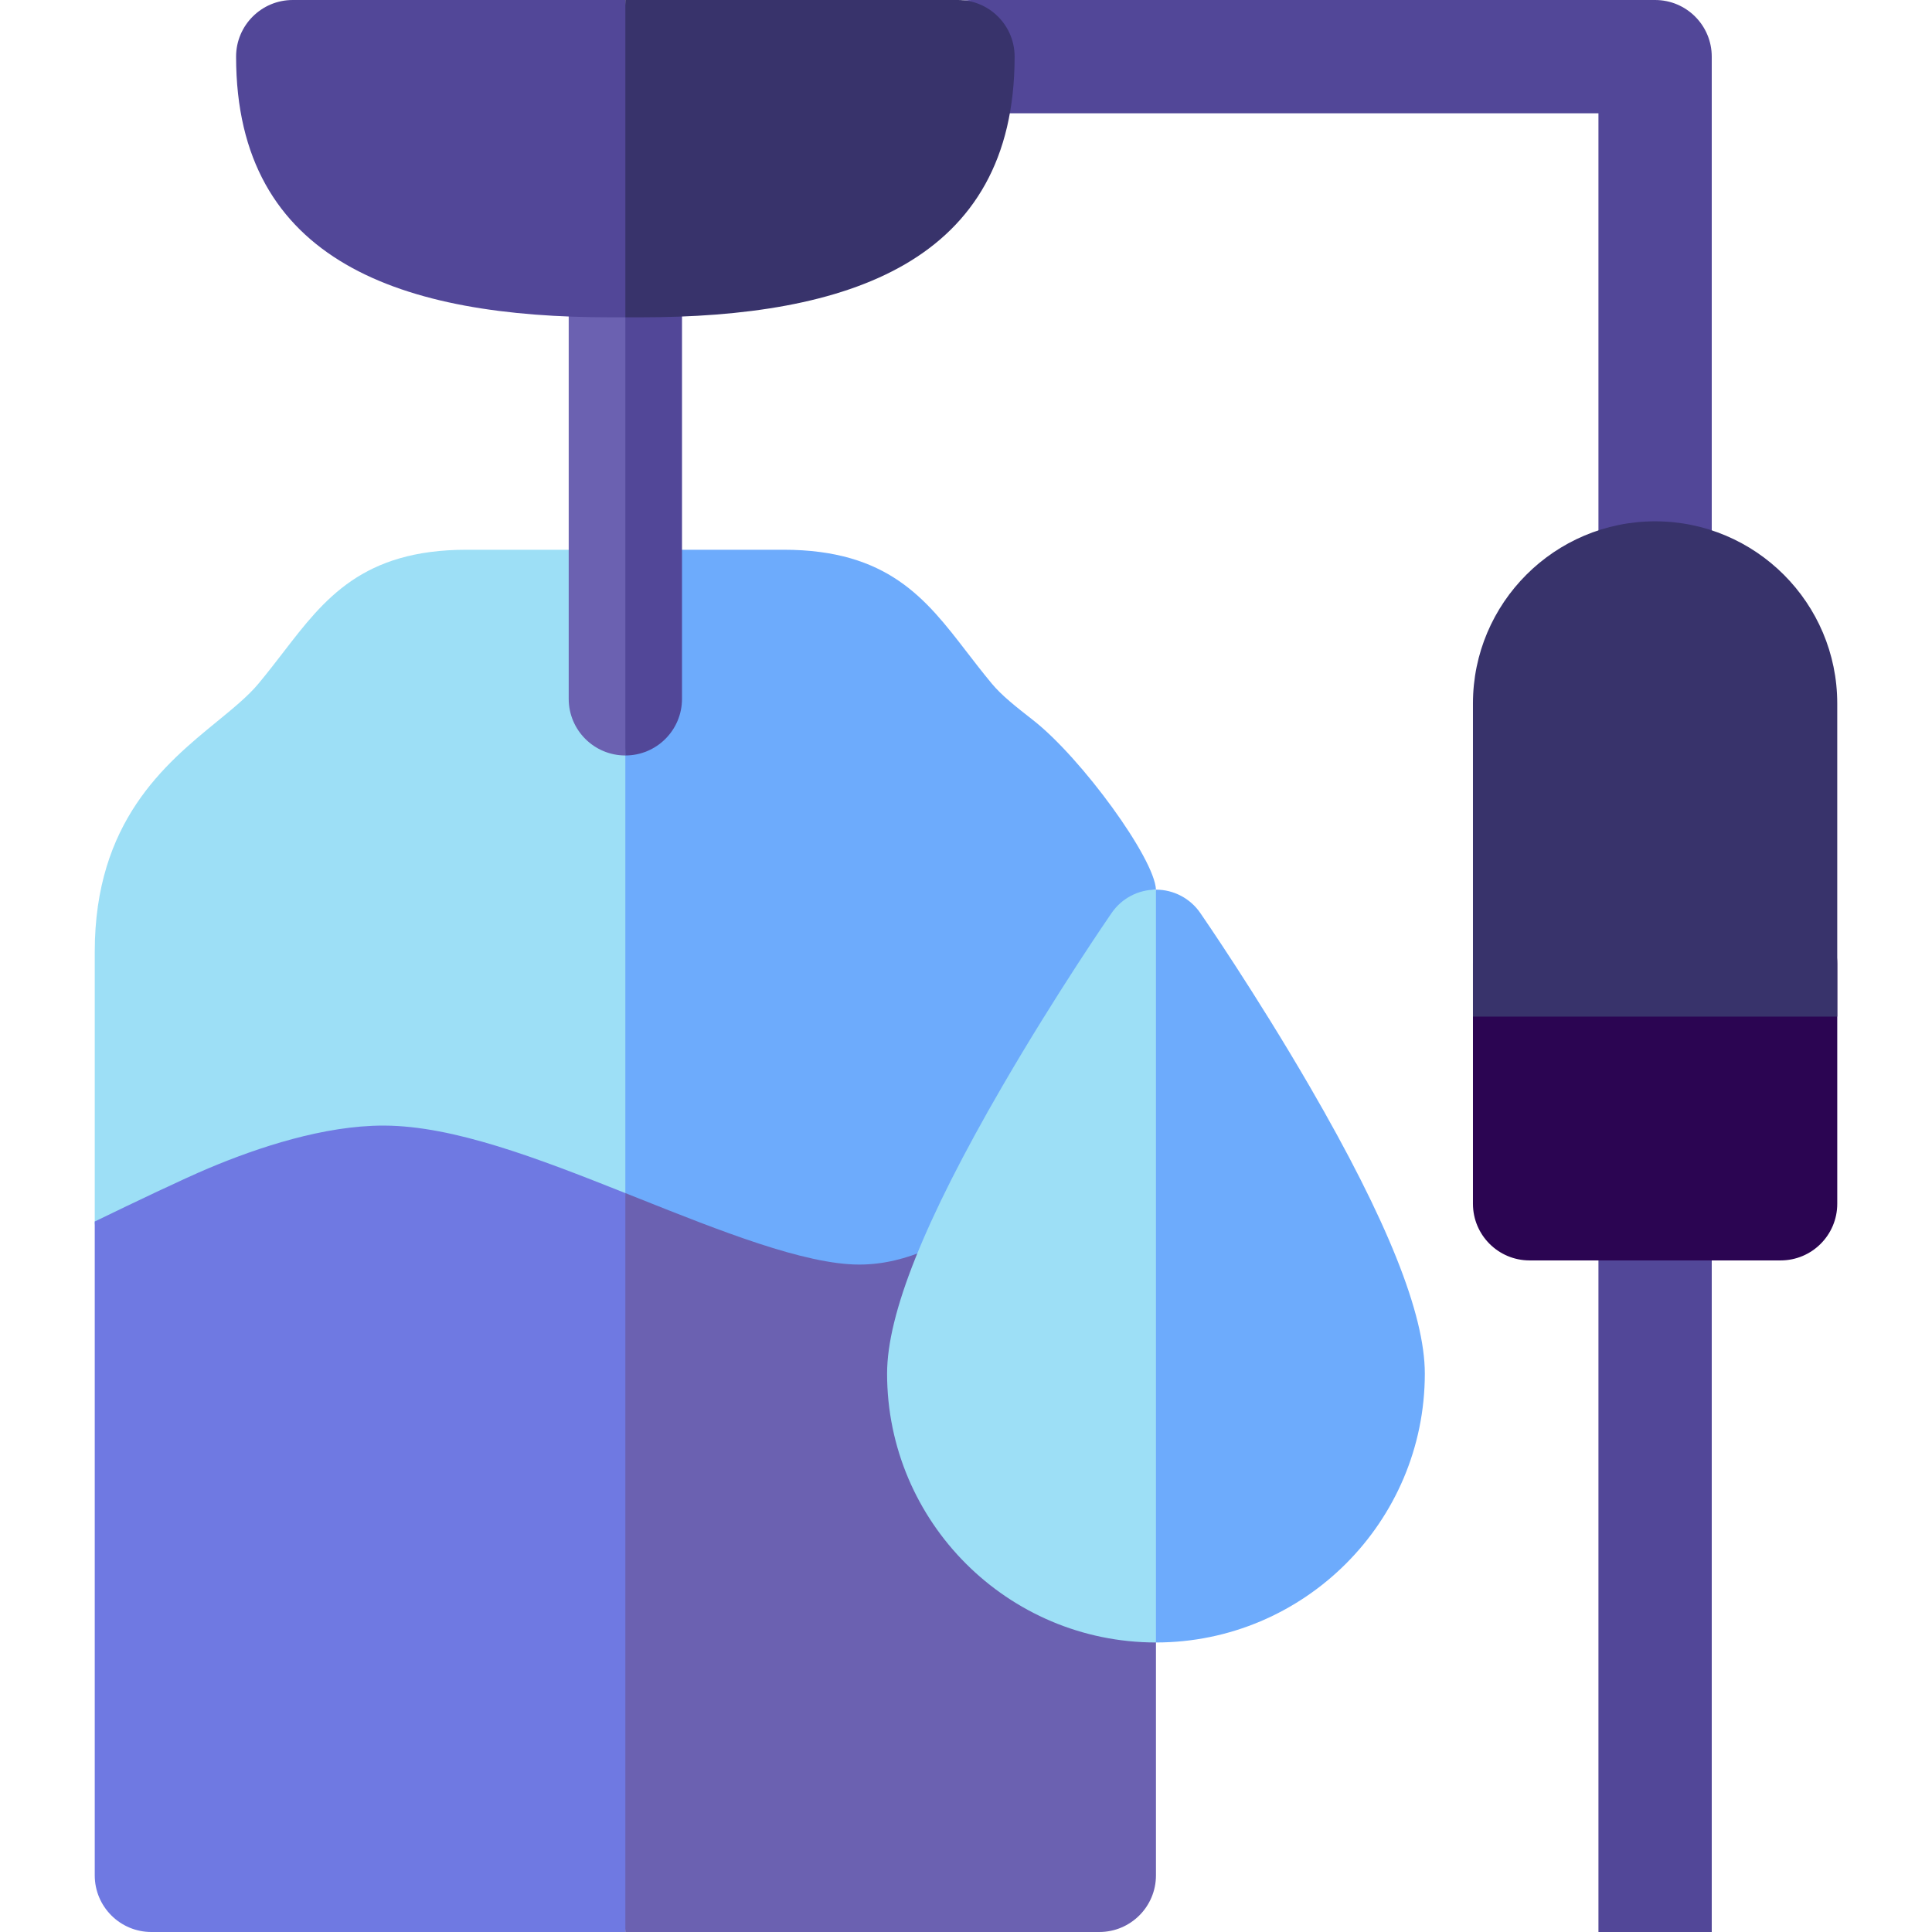 <svg id="Capa_1" enable-background="new 0 0 511.562 511.562" height="512" viewBox="0 0 511.562 511.562" width="512" xmlns="http://www.w3.org/2000/svg"><g><path d="m423.243 511.562v-190.45c0-8.284 6.716-15 15-15s15 6.716 15 15v190.45c-4.021 0-25.384 0-30 0z" fill="#524798"/><path d="m123.591 145.563c-27.653 0-37.729 13.074-48.397 26.916-2.094 2.718-4.259 5.527-6.732 8.511-2.729 3.292-6.748 6.579-11.004 10.061-13.66 11.174-32.369 26.476-32.369 60.944v72.225c5.211-2.703 9.731 4.949 10.349 4.618 11.463-6.251 40.863-20.802 65.94-20.802.101 0 .199.001.299.001 18.361.085 40.457 8.579 63.907 17.916l11-90.39-11-90z" fill="#9ddff6"/><path d="m273.54 190.679c-4.438-3.47-8.271-6.467-10.944-9.69-2.474-2.984-4.64-5.794-6.733-8.512-10.667-13.841-20.743-26.914-48.396-26.914h-41.884v180.39c1.075.428 2.149.856 3.229 1.286 20.7 8.254 55.409 25.169 74.064 14.677 5.279-12.521 9.595-21.954 19.437-38.92 15.123-26.069 31.148-50.052 31.774-50.959 2.801-4.055 7.063-16.475 11.991-16.475-.351-8.274-19.72-34.864-32.538-44.883z" fill="#6dabfc"/><path d="m438.243 164.156c-8.284 0-15-6.716-15-15v-119.156h-165.923c-8.284 0-15-6.716-15-15s6.716-15 15-15h180.923c8.284 0 15 6.716 15 15v134.156c0 8.284-6.716 15-15 15z" fill="#524798"/><path d="m471.475 333.738h-66.462c-8.284 0-15-6.716-15-15v-63.558c0-8.284 6.716-15 15-15s58.178 0 66.462 0 15 6.716 15 15v63.559c0 8.283-6.716 14.999-15 14.999z" fill="#2b0552"/><path d="m486.475 269.18h-96.462c0-3.123 0-82.912 0-82.912 0-26.595 21.636-48.23 48.23-48.23s48.231 21.636 48.231 48.23c.001 0 .001 78.404.001 82.912z" fill="#38336b"/><path d="m150.584 71.947v113.09c0 8.284 6.715 15 14.999 15l5-62-5-81.09c-8.284.001-14.999 6.716-14.999 15z" fill="#6b61b1"/><path d="m180.584 185.037v-113.09c0-8.284-6.716-15-15-15h-.001v143.09h.001c8.284 0 15-6.716 15-15z" fill="#524798"/><path d="m101.785 298.037c-.099 0-.197-.001-.297-.001-15.668 0-33.085 5.734-46.401 11.358-6.456 2.727-19.577 8.979-30 14.042v173.126c0 8.284 6.716 15 15 15h125.495l20-102.725-20-92.928c-23.409-9.319-45.465-17.787-63.797-17.872z" fill="#6f79e2"/><path d="m77.512 0c-8.284 0-15 6.716-15 15 0 54.599 44.42 69.019 99.019 69.019h4.053l6-33.764-6-50.255z" fill="#524798"/><path d="m277.423 304.797c-3.26 4.262-24.065 30.04-49.904 30.04-14.463 0-36.899-8.946-58.597-17.598-1.117-.445-2.228-.888-3.339-1.33v195.653h125.495c8.284 0 15-6.716 15-15v-227.978c-5.526 6.983-28.412 35.896-28.655 36.213z" fill="#6b61b1"/><path d="m268.655 15c0-8.284-6.716-15-15-15h-88.072v84.019h4.054c54.598 0 99.018-14.42 99.018-69.019z" fill="#38336b"/><path d="m294.363 241.709c-.594.86-14.722 21.36-29.078 46.106-20.456 35.262-30.399 60.087-30.399 75.894 0 39.255 31.936 71.192 71.192 71.192l10-90.921-10-108.418c-4.677 0-9.057 2.298-11.715 6.147z" fill="#9ddff6"/><path d="m346.871 287.815c-14.355-24.746-28.483-45.246-29.078-46.106-2.659-3.849-7.038-6.146-11.715-6.146v199.338c39.256 0 71.192-31.937 71.192-71.192 0-15.807-9.943-40.632-30.399-75.894z" fill="#6dabfc"/></g></svg>
